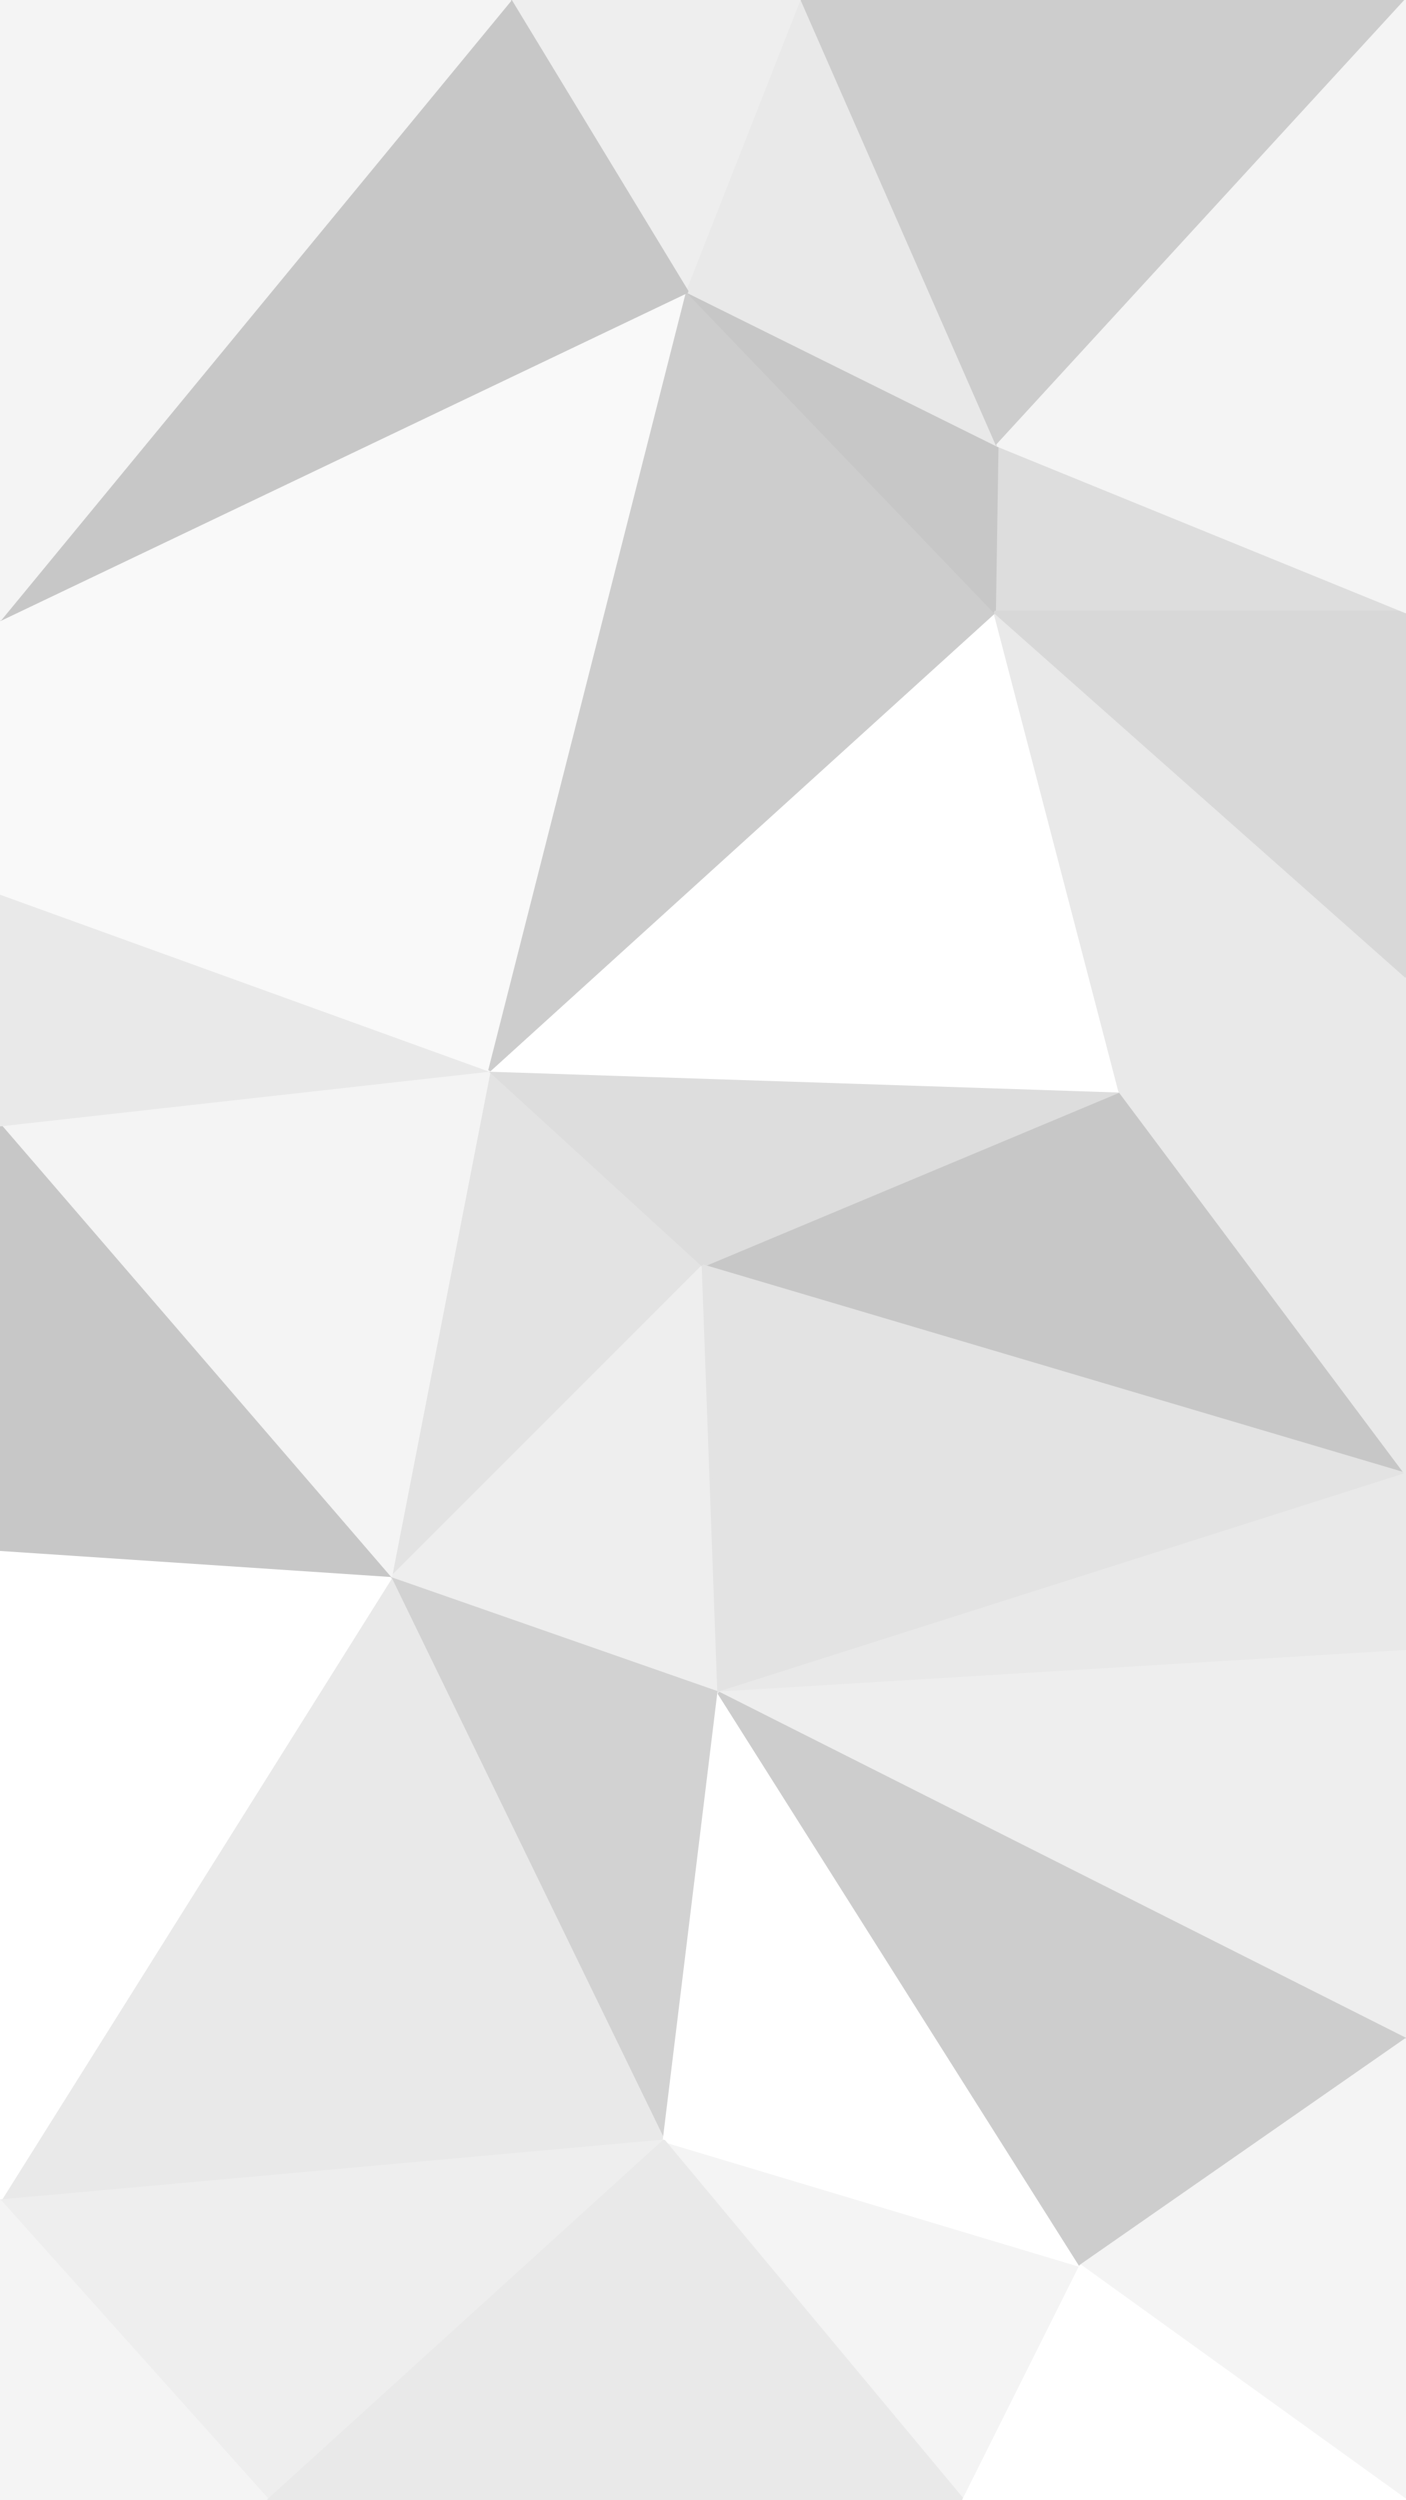 <svg id="visual" viewBox="0 0 540 960" width="540" height="960" xmlns="http://www.w3.org/2000/svg" xmlns:xlink="http://www.w3.org/1999/xlink" version="1.1"><rect x="0" y="0" width="540" height="960" fill="#333333" stroke="none"/><g stroke-width="1" stroke-linejoin="bevel"><path d="M270 486L188 411L150 606Z" fill="#e3e3e3" stroke="#e3e3e3"></path><path d="M150 606L276 650L270 486Z" fill="#eeeeee" stroke="#eeeeee"></path><path d="M188 411L0 432L150 606Z" fill="#f4f4f4" stroke="#f4f4f4"></path><path d="M0 432L0 596L150 606Z" fill="#c7c7c7" stroke="#c7c7c7"></path><path d="M150 606L255 822L276 650Z" fill="#d2d2d2" stroke="#d2d2d2"></path><path d="M188 411L0 343L0 432Z" fill="#e9e9e9" stroke="#e9e9e9"></path><path d="M540 566L430 419L270 486Z" fill="#c7c7c7" stroke="#c7c7c7"></path><path d="M270 486L430 419L188 411Z" fill="#dddddd" stroke="#dddddd"></path><path d="M188 411L0 238L0 343Z" fill="#f9f9f9" stroke="#f9f9f9"></path><path d="M264 112L0 238L188 411Z" fill="#f9f9f9" stroke="#f9f9f9"></path><path d="M0 845L255 822L150 606Z" fill="#e9e9e9" stroke="#e9e9e9"></path><path d="M276 650L540 566L270 486Z" fill="#e3e3e3" stroke="#e3e3e3"></path><path d="M430 419L382 235L188 411Z" fill="#ffffff" stroke="#ffffff"></path><path d="M540 634L540 566L276 650Z" fill="#e9e9e9" stroke="#e9e9e9"></path><path d="M430 419L540 375L382 235Z" fill="#e9e9e9" stroke="#e9e9e9"></path><path d="M0 596L0 845L150 606Z" fill="#ffffff" stroke="#ffffff"></path><path d="M540 783L540 634L276 650Z" fill="#eeeeee" stroke="#eeeeee"></path><path d="M540 566L540 375L430 419Z" fill="#e9e9e9" stroke="#e9e9e9"></path><path d="M540 235L383 171L382 235Z" fill="#dddddd" stroke="#dddddd"></path><path d="M382 235L264 112L188 411Z" fill="#cdcdcd" stroke="#cdcdcd"></path><path d="M383 171L264 112L382 235Z" fill="#c7c7c7" stroke="#c7c7c7"></path><path d="M370 960L415 870L255 822Z" fill="#f4f4f4" stroke="#f4f4f4"></path><path d="M255 822L415 870L276 650Z" fill="#ffffff" stroke="#ffffff"></path><path d="M0 845L103 960L255 822Z" fill="#eeeeee" stroke="#eeeeee"></path><path d="M415 870L540 783L276 650Z" fill="#cdcdcd" stroke="#cdcdcd"></path><path d="M540 375L540 235L382 235Z" fill="#d8d8d8" stroke="#d8d8d8"></path><path d="M308 0L196 0L264 112Z" fill="#eeeeee" stroke="#eeeeee"></path><path d="M0 845L0 960L103 960Z" fill="#f4f4f4" stroke="#f4f4f4"></path><path d="M103 960L370 960L255 822Z" fill="#e9e9e9" stroke="#e9e9e9"></path><path d="M415 870L540 960L540 783Z" fill="#f4f4f4" stroke="#f4f4f4"></path><path d="M308 0L264 112L383 171Z" fill="#e9e9e9" stroke="#e9e9e9"></path><path d="M264 112L196 0L0 238Z" fill="#c7c7c7" stroke="#c7c7c7"></path><path d="M540 0L308 0L383 171Z" fill="#cdcdcd" stroke="#cdcdcd"></path><path d="M196 0L0 0L0 238Z" fill="#f4f4f4" stroke="#f4f4f4"></path><path d="M370 960L540 960L415 870Z" fill="#ffffff" stroke="#ffffff"></path><path d="M540 235L540 0L383 171Z" fill="#f4f4f4" stroke="#f4f4f4"></path></g></svg>